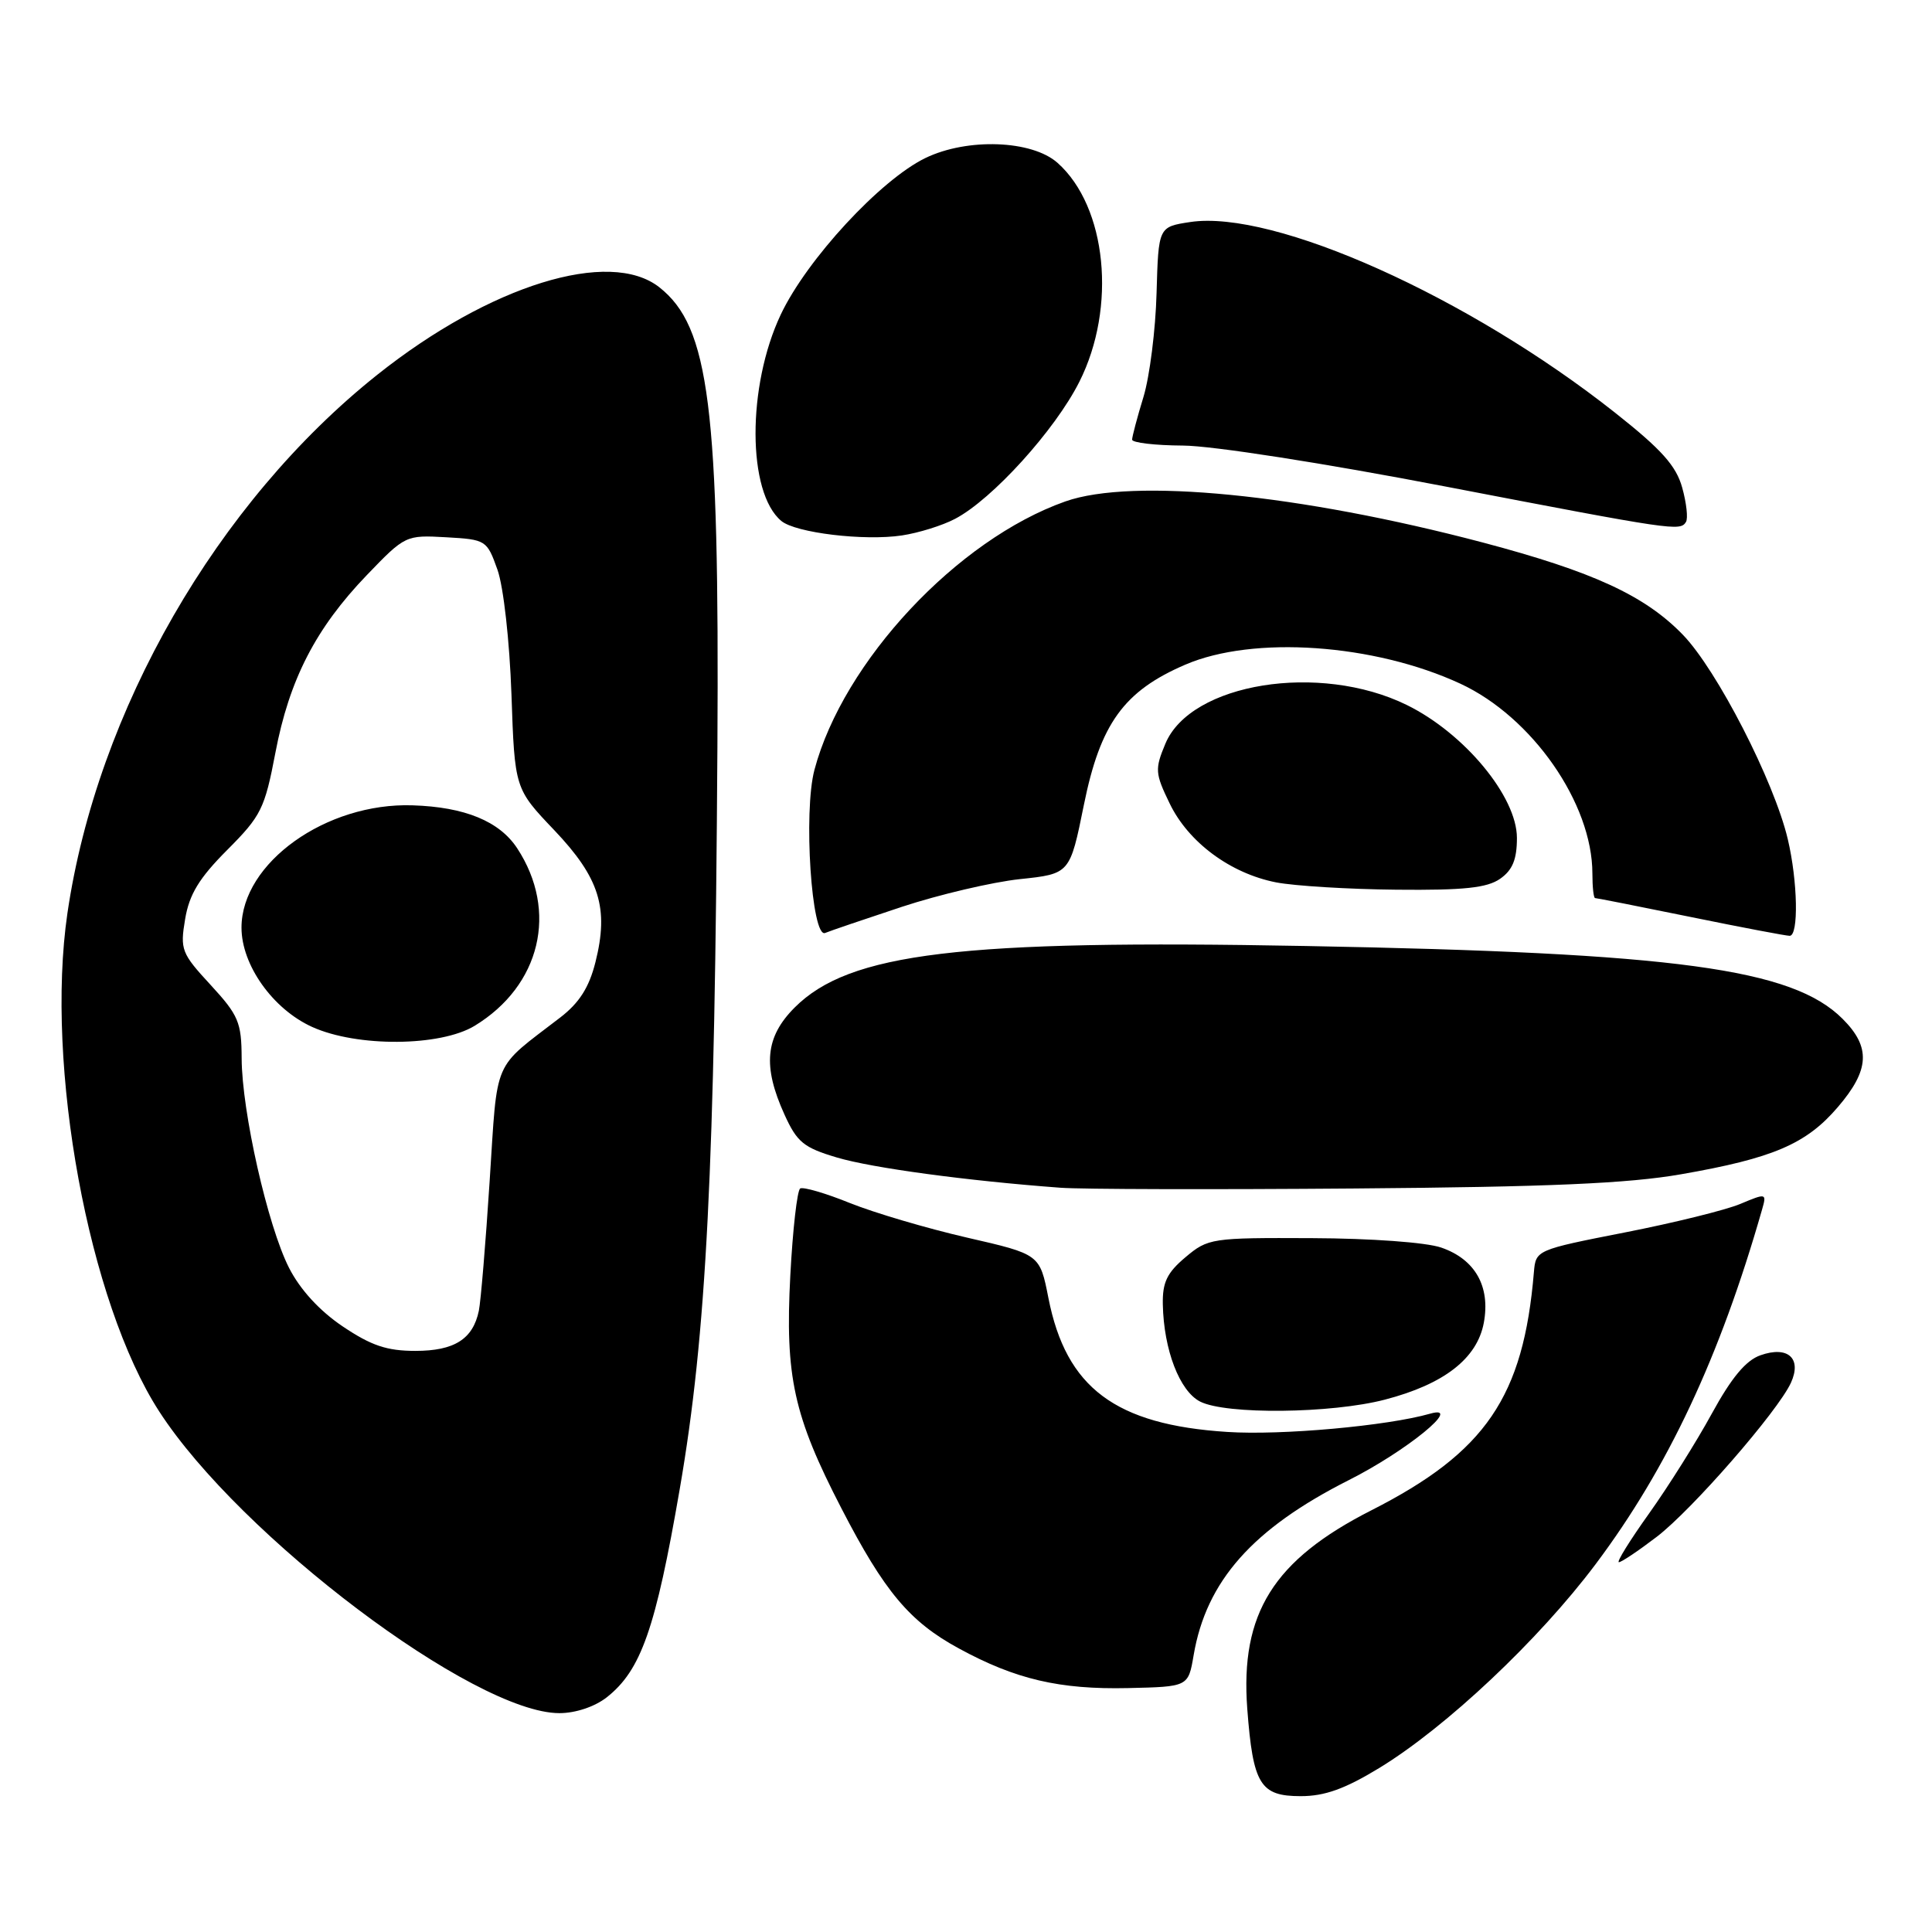 <?xml version="1.0" encoding="UTF-8" standalone="no"?>
<!DOCTYPE svg PUBLIC "-//W3C//DTD SVG 1.1//EN" "http://www.w3.org/Graphics/SVG/1.1/DTD/svg11.dtd" >
<svg xmlns="http://www.w3.org/2000/svg" xmlns:xlink="http://www.w3.org/1999/xlink" version="1.1" viewBox="0 0 256 256">
 <g >
 <path fill="currentColor"
d=" M 182.79 234.25 C 191.63 228.85 203.89 217.31 211.43 207.26 C 221.00 194.50 227.90 179.80 233.48 160.28 C 234.11 158.09 234.05 158.08 230.59 159.53 C 228.66 160.34 221.77 162.04 215.28 163.31 C 203.56 165.61 203.50 165.64 203.25 168.56 C 201.87 185.09 196.86 192.43 181.72 200.12 C 168.73 206.72 164.32 213.78 165.27 226.43 C 166.03 236.45 166.98 238.00 172.35 238.00 C 175.54 238.00 178.21 237.04 182.79 234.25 Z  M 80.39 224.91 C 84.94 221.33 86.87 215.84 90.07 197.30 C 93.62 176.76 94.72 154.99 95.06 99.00 C 95.33 53.87 94.00 43.30 87.37 38.07 C 80.78 32.87 64.90 37.79 49.99 49.66 C 28.74 66.58 12.86 94.19 8.93 121.03 C 5.98 141.26 11.74 172.55 21.08 187.00 C 31.79 203.58 62.85 227.00 74.12 227.00 C 76.27 227.00 78.80 226.15 80.39 224.91 Z  M 158.16 219.34 C 159.83 209.49 165.98 202.56 178.73 196.12 C 186.37 192.27 194.00 186.04 189.50 187.32 C 183.83 188.94 169.80 190.21 162.63 189.74 C 147.79 188.79 141.26 183.90 138.92 171.99 C 137.78 166.20 137.78 166.20 128.14 163.99 C 122.84 162.77 115.86 160.71 112.62 159.41 C 109.39 158.10 106.42 157.24 106.03 157.48 C 105.63 157.73 105.04 162.92 104.72 169.01 C 104.01 182.41 105.16 187.62 111.50 199.88 C 117.19 210.90 120.53 214.88 127.04 218.42 C 134.56 222.52 140.39 223.88 149.47 223.68 C 157.45 223.50 157.45 223.50 158.16 219.34 Z  M 219.52 203.64 C 224.21 200.06 235.58 187.00 237.31 183.22 C 238.78 179.99 236.91 178.29 233.27 179.58 C 231.34 180.25 229.43 182.55 226.83 187.30 C 224.80 191.02 221.06 196.97 218.52 200.53 C 215.98 204.09 214.17 207.00 214.51 207.00 C 214.85 207.00 217.10 205.49 219.52 203.64 Z  M 183.50 185.46 C 191.34 183.42 195.72 180.02 196.61 175.29 C 197.51 170.47 195.47 166.86 190.97 165.31 C 188.98 164.62 181.66 164.09 173.83 164.06 C 160.54 164.00 160.07 164.07 157.08 166.59 C 154.63 168.65 154.02 169.93 154.08 172.84 C 154.20 178.87 156.31 184.34 159.03 185.72 C 162.47 187.46 176.39 187.31 183.50 185.46 Z  M 222.73 155.60 C 234.93 153.48 239.34 151.59 243.52 146.70 C 247.75 141.77 247.91 138.75 244.15 135.00 C 237.50 128.35 222.10 126.26 173.00 125.35 C 127.18 124.49 112.54 126.26 105.30 133.50 C 101.40 137.40 101.03 141.27 103.95 147.69 C 105.61 151.35 106.49 152.07 110.91 153.38 C 115.55 154.76 128.11 156.46 140.50 157.38 C 143.25 157.59 160.80 157.63 179.50 157.48 C 205.21 157.28 215.75 156.82 222.73 155.60 Z  M 119.50 120.16 C 124.45 118.53 131.49 116.88 135.13 116.49 C 141.77 115.79 141.77 115.79 143.62 106.65 C 145.80 95.88 148.92 91.57 157.06 88.07 C 166.07 84.19 182.08 85.30 193.50 90.59 C 203.03 95.01 211.00 106.46 211.00 115.75 C 211.00 117.54 211.16 119.00 211.36 119.00 C 211.56 119.00 217.25 120.12 224.00 121.50 C 230.75 122.88 236.66 124.00 237.14 124.00 C 238.35 124.00 238.21 116.78 236.89 111.19 C 235.08 103.52 227.50 88.76 222.98 84.10 C 217.95 78.91 211.08 75.75 196.50 71.89 C 172.17 65.47 150.10 63.29 141.17 66.44 C 126.85 71.49 111.74 87.65 107.92 102.00 C 106.43 107.59 107.54 124.38 109.34 123.62 C 109.98 123.35 114.55 121.80 119.50 120.16 Z  M 198.78 116.44 C 200.42 115.29 201.00 113.88 201.00 111.03 C 201.00 105.55 194.02 97.14 186.38 93.40 C 174.84 87.75 157.78 90.50 154.42 98.54 C 153.01 101.92 153.05 102.47 154.99 106.47 C 157.47 111.61 163.03 115.73 169.09 116.92 C 171.52 117.39 178.69 117.83 185.03 117.89 C 193.98 117.98 197.05 117.65 198.78 116.44 Z  M 126.55 68.75 C 131.47 66.18 139.81 56.98 143.02 50.59 C 147.99 40.73 146.66 27.39 140.13 21.58 C 136.74 18.56 128.17 18.25 122.62 20.94 C 116.67 23.82 106.91 34.38 103.46 41.67 C 98.97 51.16 99.00 65.27 103.53 69.03 C 105.43 70.61 114.51 71.70 119.50 70.95 C 121.70 70.62 124.87 69.64 126.55 68.75 Z  M 223.40 69.16 C 223.69 68.69 223.47 66.65 222.90 64.61 C 222.10 61.72 220.17 59.56 214.01 54.69 C 194.59 39.33 168.78 27.75 157.71 29.42 C 153.50 30.06 153.50 30.06 153.25 38.85 C 153.12 43.69 152.34 49.87 151.52 52.58 C 150.69 55.28 150.02 57.84 150.01 58.25 C 150.00 58.66 153.04 59.02 156.75 59.04 C 160.62 59.06 175.45 61.37 191.50 64.46 C 221.84 70.29 222.63 70.41 223.40 69.16 Z  M 45.40 175.75 C 42.33 173.68 39.76 170.87 38.30 168.00 C 35.47 162.44 32.05 147.31 32.02 140.23 C 32.00 135.46 31.61 134.53 27.91 130.51 C 24.04 126.32 23.85 125.83 24.53 121.79 C 25.08 118.50 26.38 116.36 30.11 112.62 C 34.61 108.11 35.08 107.15 36.49 99.75 C 38.33 90.06 41.83 83.25 48.61 76.20 C 53.68 70.93 53.77 70.89 59.11 71.19 C 64.41 71.49 64.52 71.57 65.92 75.50 C 66.72 77.77 67.52 84.92 67.77 92.00 C 68.20 104.50 68.20 104.50 73.45 110.01 C 79.45 116.33 80.70 120.33 78.90 127.49 C 78.06 130.84 76.76 132.88 74.24 134.82 C 65.16 141.81 65.96 139.94 64.88 156.51 C 64.35 164.75 63.70 172.48 63.45 173.68 C 62.67 177.44 60.20 179.00 55.04 179.00 C 51.26 179.00 49.19 178.30 45.40 175.75 Z  M 62.90 135.92 C 71.63 130.60 73.99 120.73 68.53 112.40 C 66.18 108.82 61.59 106.93 54.67 106.71 C 43.21 106.33 32.00 114.34 32.00 122.92 C 32.00 127.87 36.15 133.71 41.35 136.07 C 47.30 138.77 58.35 138.69 62.90 135.92 Z "/>
</g>
</svg>